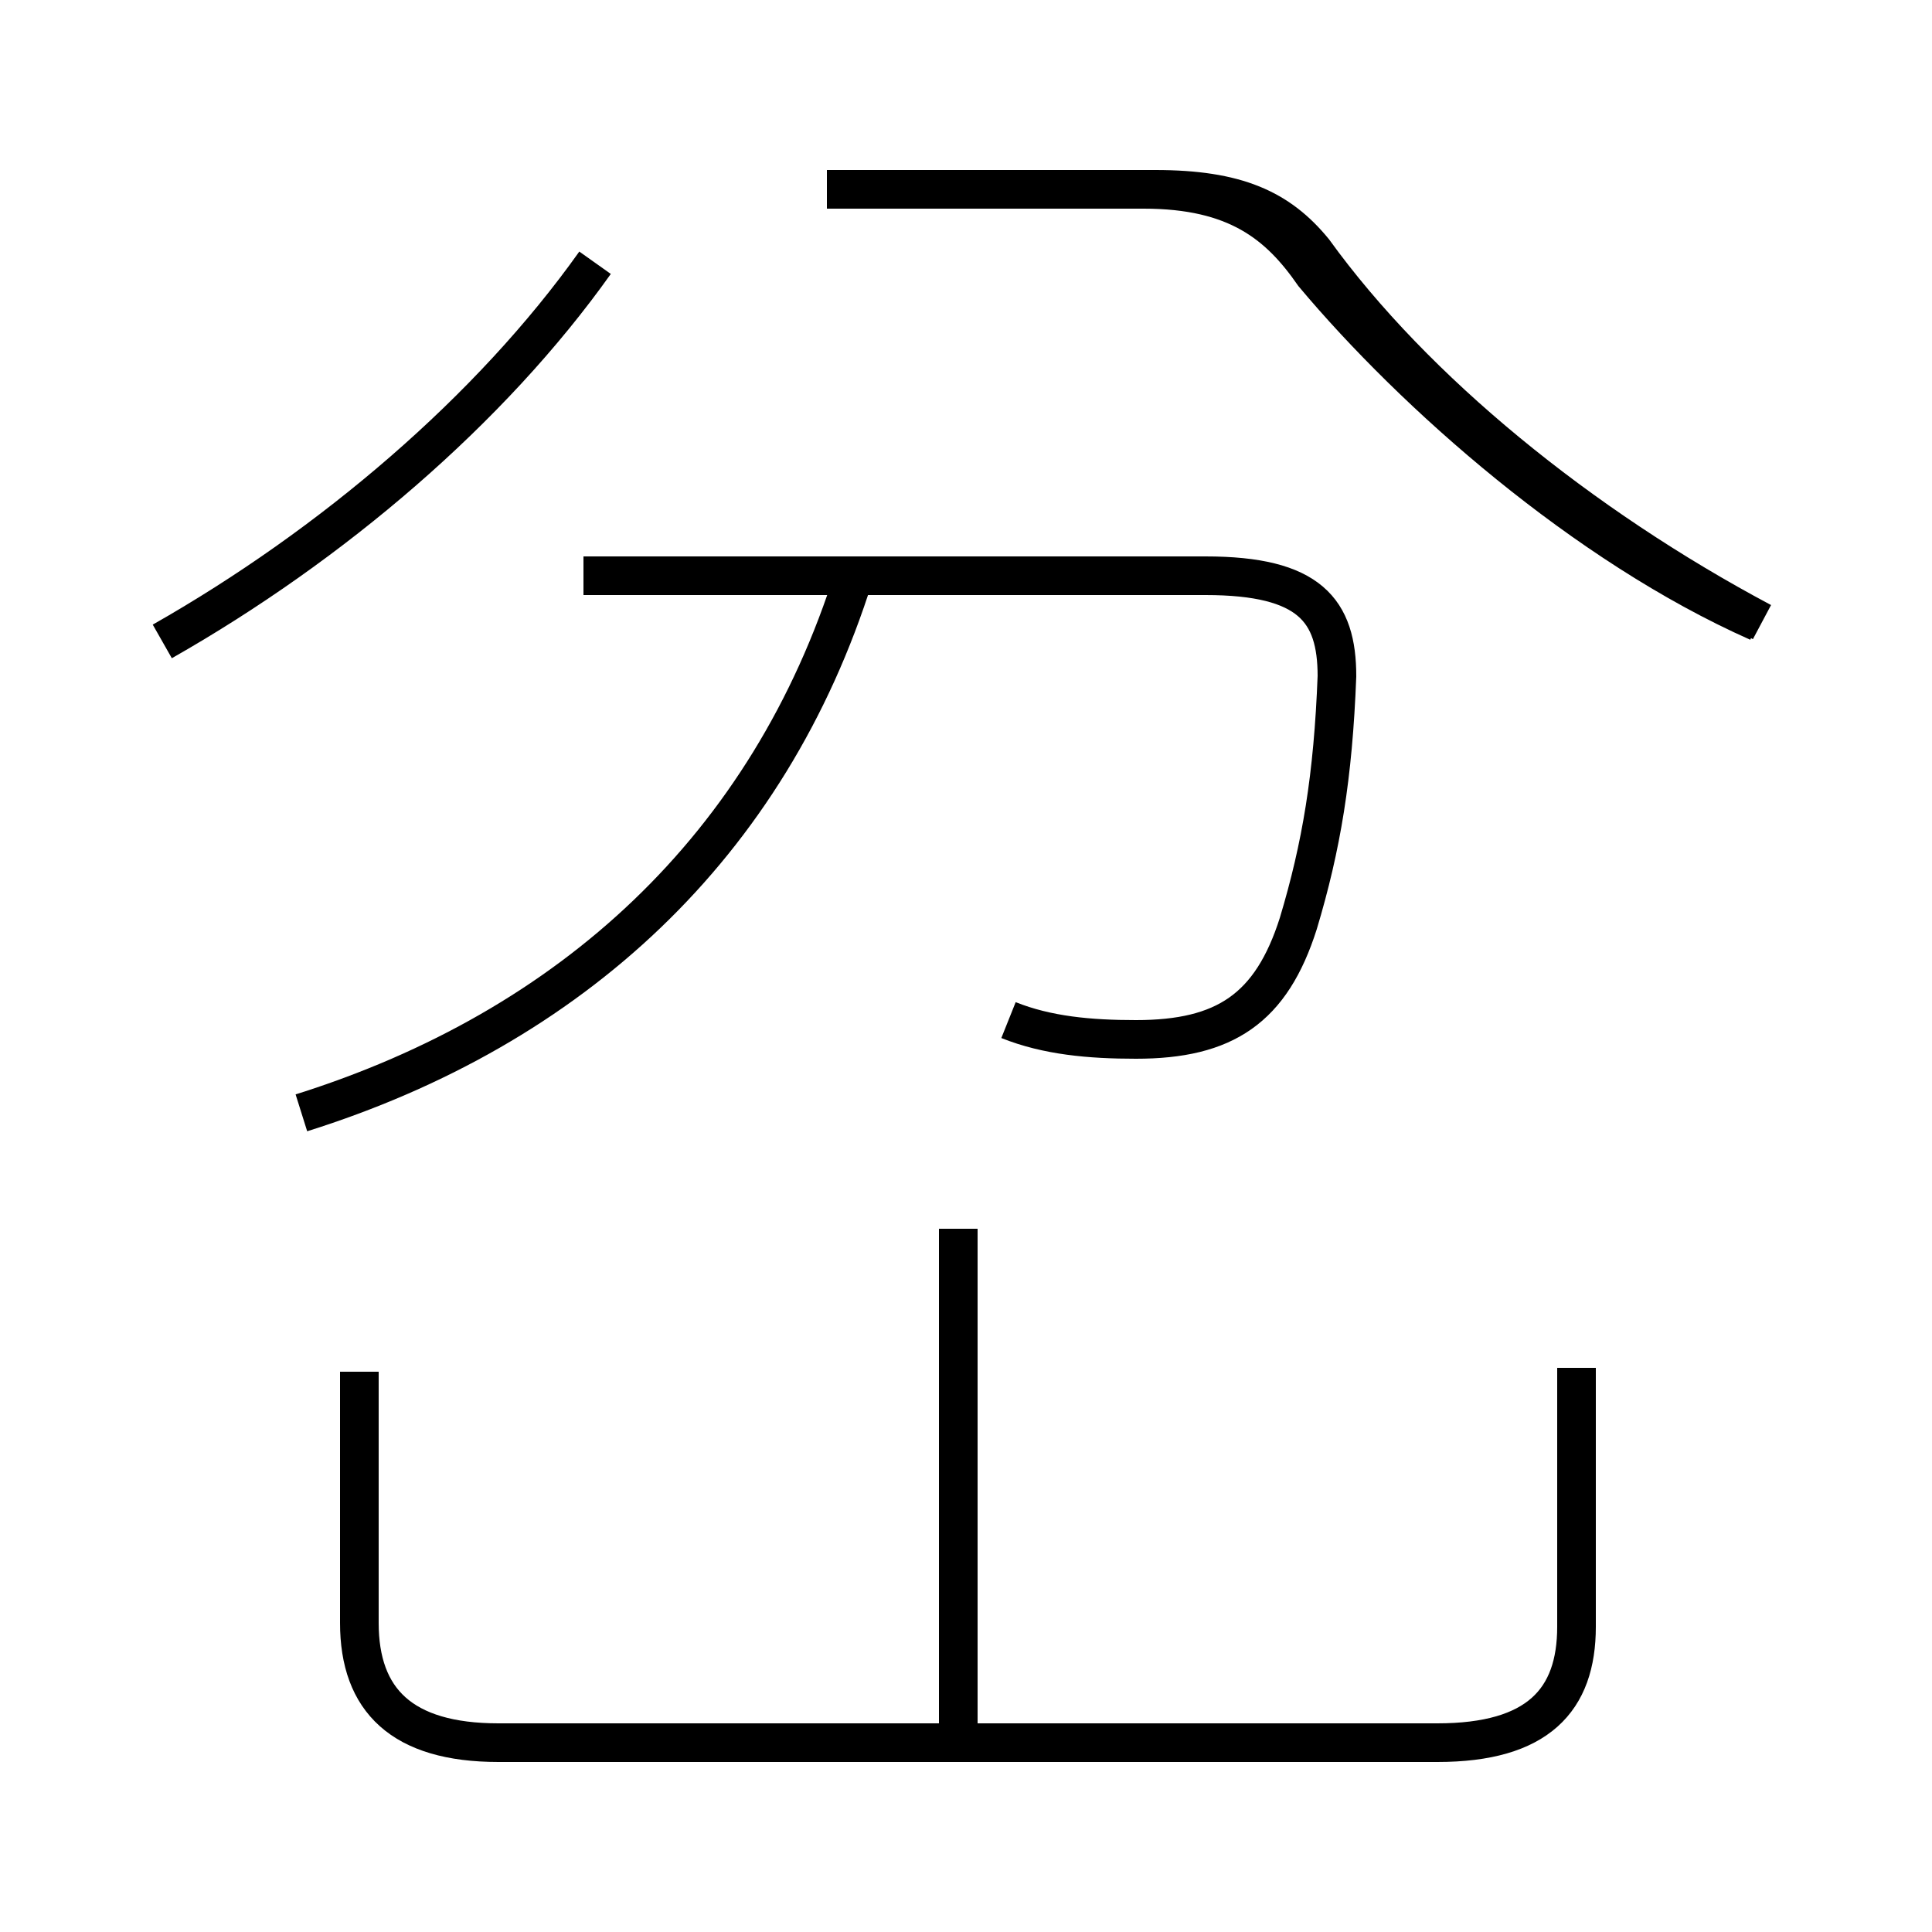 <?xml version='1.0' encoding='utf8'?>
<svg viewBox="0.0 -6.0 50.0 50.0" version="1.1" xmlns="http://www.w3.org/2000/svg">
<rect x="0.0" y="-6.0" width="50.0" height="50.0" fill="#808080" stroke="none"/>
<rect x="-1000" y="-1000" width="2000" height="2000" stroke="white" fill="white"/>
<g style="fill:white;stroke:#000000;  stroke-width:1">
<path d="M 26.1 -17.6 C 27.1 -17.2 28.2 -17.1 29.4 -17.1 C 31.7 -17.1 32.9 -17.9 33.6 -20.1 C 34.2 -22.1 34.5 -23.9 34.6 -26.5 C 34.6 -28.2 33.9 -29.1 31.2 -29.1 L 15.1 -29.1 M 24.8 0.8 L 24.8 -12.2 M 9.3 -8.5 L 9.3 -2.0 C 9.3 0.0 10.4 1.1 12.9 1.1 L 37.2 1.1 C 39.8 1.1 40.8 0.0 40.8 -1.9 L 40.8 -8.6 M 7.8 -15.2 C 14.8 -17.4 19.9 -22.1 22.1 -29.1 M 4.2 -27.4 C 8.6 -29.9 12.7 -33.4 15.4 -37.2 M 21.4 -39.1 L 29.6 -39.1 C 32.0 -39.1 33.1 -38.2 34.0 -36.9 C 36.6 -33.8 41.0 -29.9 45.5 -27.9 M 45.6 -27.9 C 40.9 -30.4 36.6 -33.9 34.0 -37.5 C 33.1 -38.6 32.0 -39.1 29.9 -39.1 L 21.4 -39.1" transform="translate(0.0, 38.0)" />
</g>
</svg>